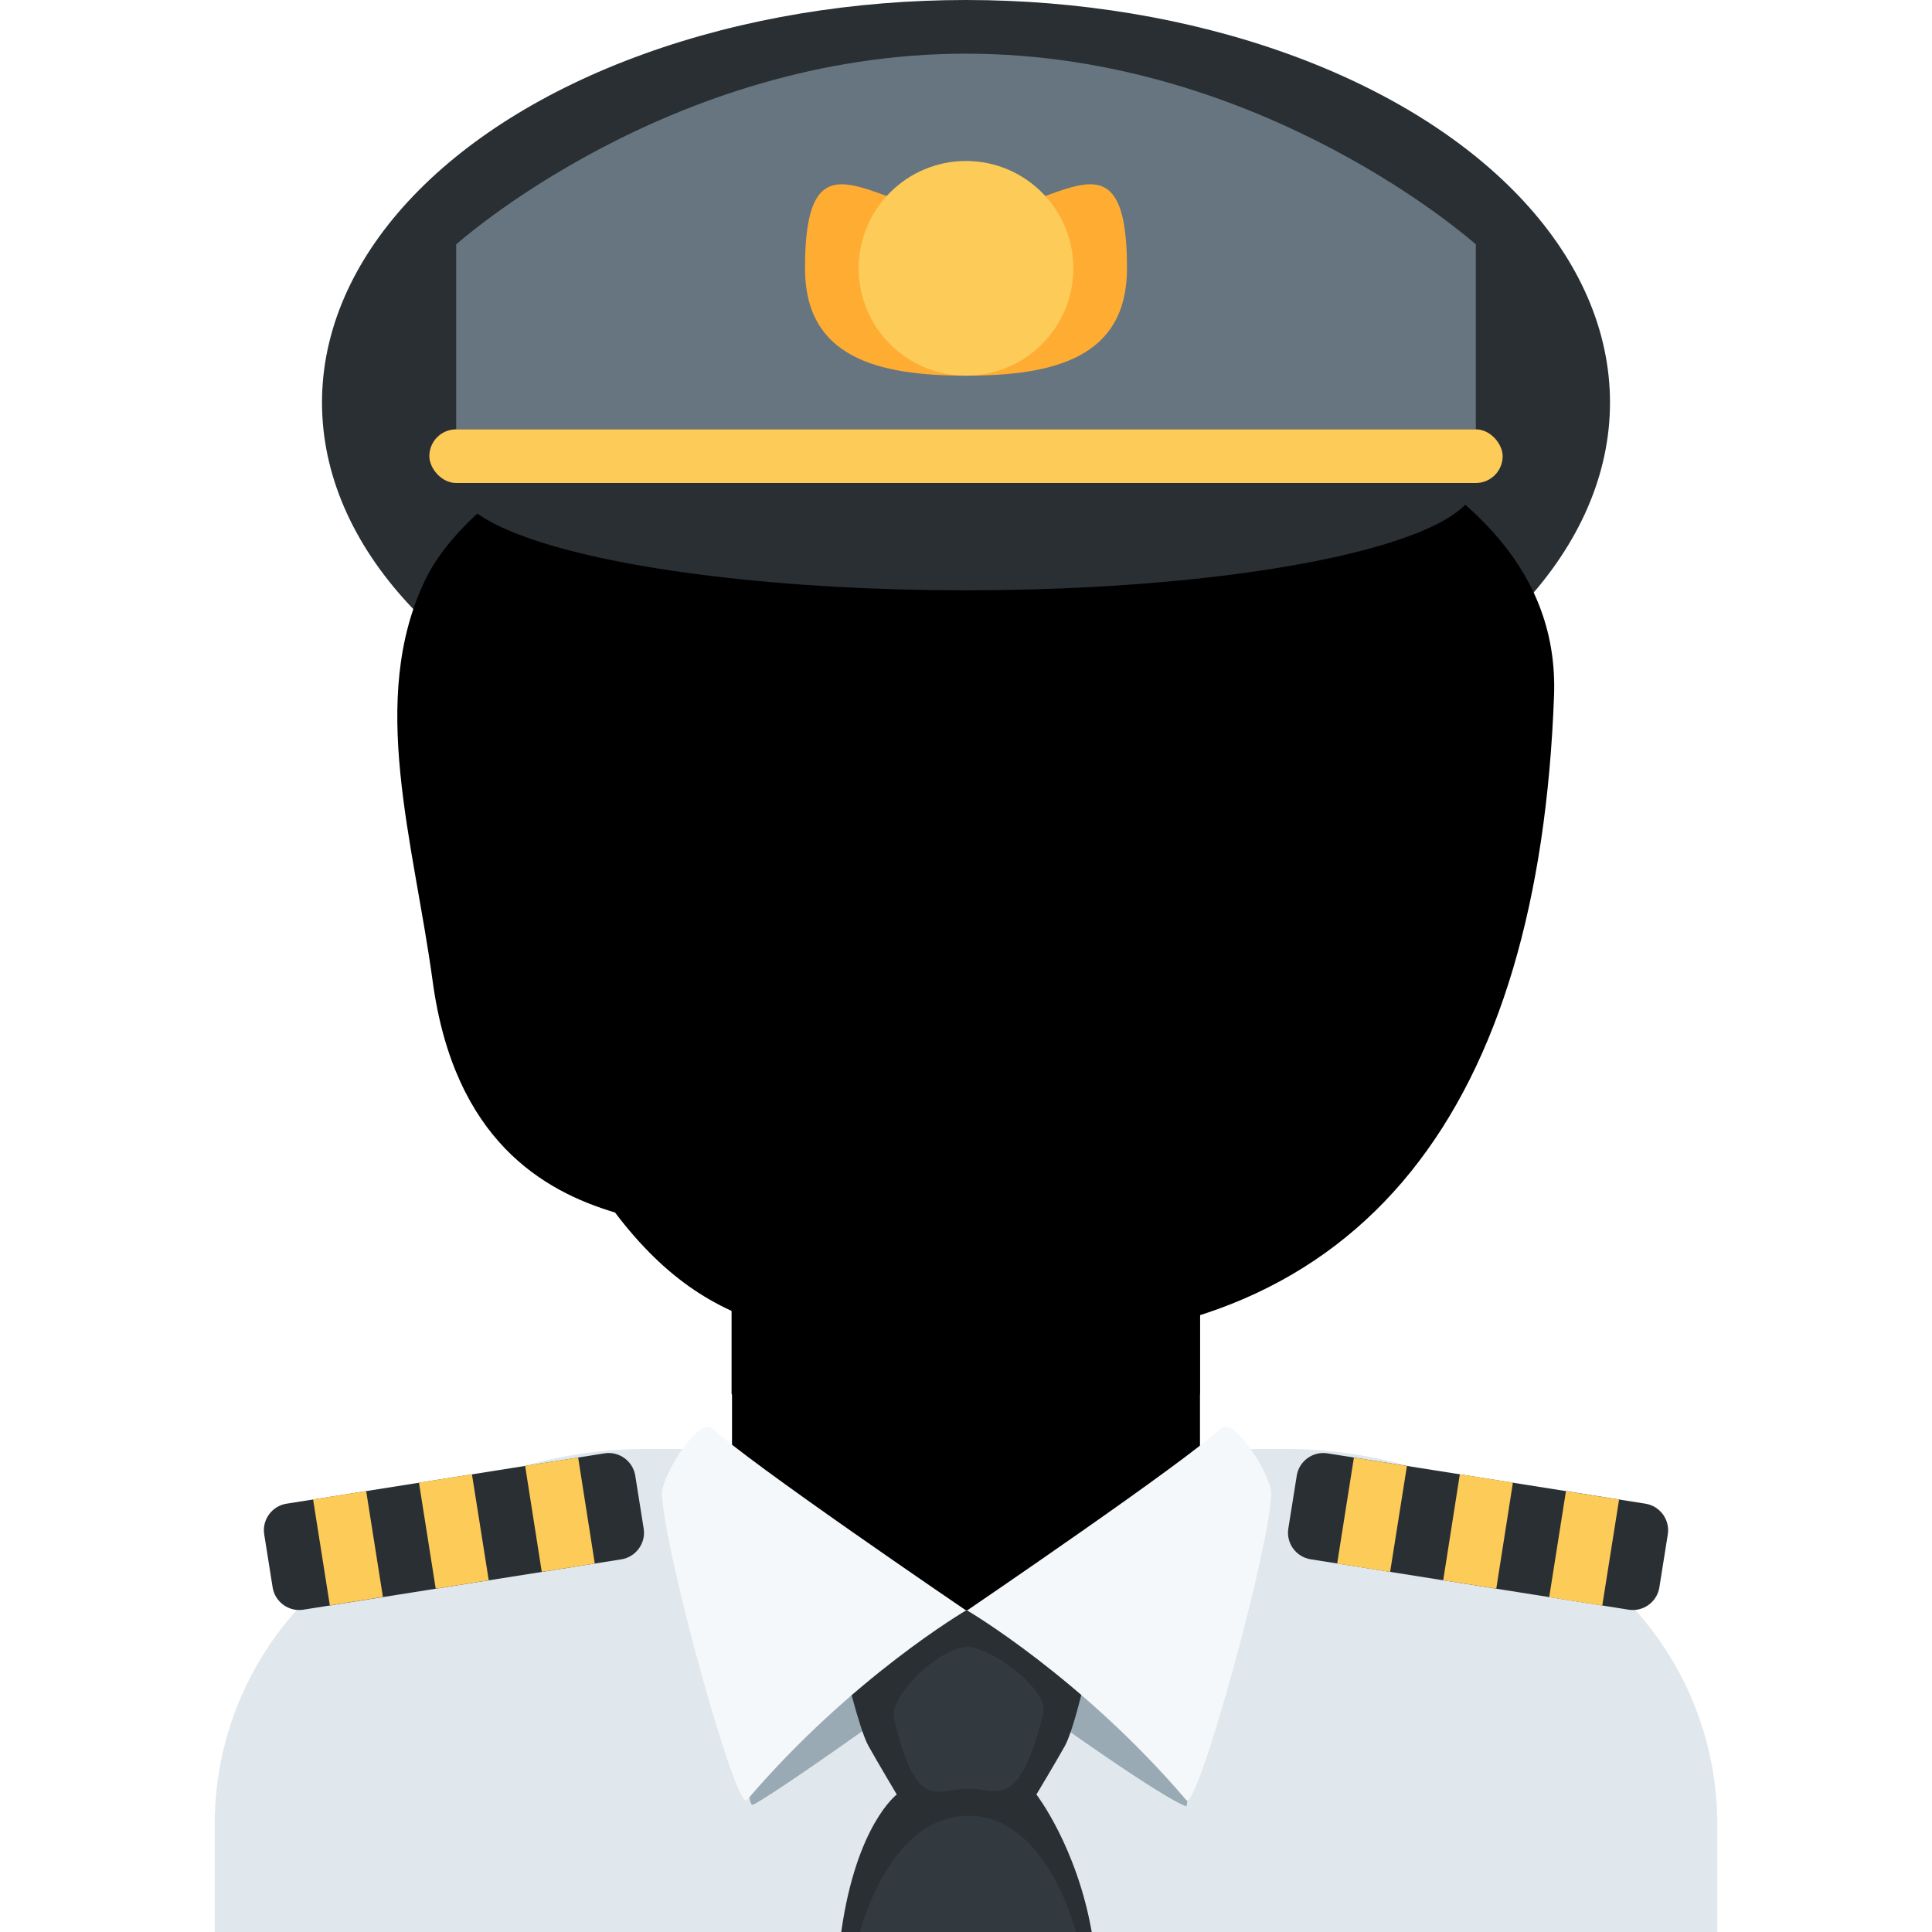<svg viewBox="0 0 36 36" xmlns="http://www.w3.org/2000/svg" xmlns:ts="data:,a">
	<!-- body -->
	<path d="M32 36v-2c0-3.314-2.685-6-6-6H10c-3.313 0-6 2.686-6 6v2h28z" fill="#E1E8ED" ts:gender="neutral,male"/>
	<path d="M31 36v-3.5c0-3.314-3.685-5.5-7-5.5H12c-3.313 0-7 2.186-7 5.5V36h26z" fill="#E1E8ED" ts:gender="female"/>
	<!-- hat back -->
	<ellipse cx="18" cy="7.5" rx="12" ry="7.5" fill="#292F33"/>
	<!-- back hair -->
	<path d="M17.696 5.37c-1.925-.623.39-.581-.743.891-2.944.057-7.957 2.309-9.03 4.545-1.069 2.228-.215 4.871.14 7.484.403 2.96 2.067 3.907 3.397 4.303 1.914 2.529 3.949 2.421 7.366 2.421 6.672 0 9.85-4.464 10.131-12.047.171-4.587-6.42-6.031-11.261-7.597z" ts:skin="hair" ts:gender="neutral"/> <!-- cursed.. -->
	<use href="defs.svg#hair_back_female" x="17.944" y="5.069" ts:skin="hair" ts:gender="female"/>
	<!-- neck -->
	<path d="M13.64 28.101c1.744 1.268 2.848 1.963 4.36 1.963 1.512 0 2.616-.696 4.36-1.963V24.29h-8.72v3.811z" ts:skin="skin" ts:gender="neutral,male"/>
	<path d="M14.328 27.02C15.794 28.085 17.292 29 18 29s2.194-.915 3.66-1.98v-3.205h-7.332v3.205z" ts:skin="skin" ts:gender="female"/>
	<path d="M13.632 25.973c1.216 1.374 2.724 1.746 4.364 1.746 1.639 0 3.147-.373 4.364-1.746v-3.491h-8.728v3.491z" ts:skin="dark" ts:gender="neutral,male"/>
	<path d="M14.321 25.179c1.023 1.155 2.291 1.468 3.669 1.468 1.379 0 2.647-.312 3.67-1.468v-2.936h-7.339v2.936z" ts:skin="dark" ts:gender="female"/>
	<!-- face -->
	<use href="defs.svg#face_neutral" x="25.413" y="13.291" ts:skin="skin" ts:gender="neutral"/>
	<use href="defs.svg#face_male" x="18" y="16.959" ts:skin="skin" ts:gender="male"/>
	<use href="defs.svg#face_female" x="9.734" y="15.717" ts:skin="skin" ts:gender="female"/>
	<!-- hair -->
	<use href="defs.svg#hair_male" x="18" y="3.48" ts:skin="hair" ts:gender="male"/>
	<use href="defs.svg#hair_front_female" x="17.944" y="5.069" ts:skin="hair" ts:gender="female"/>
	<!-- eyes -->
	<use href="defs.svg#eyes_neutral" x="17.875" y="15.959" ts:skin="eyes2" ts:gender="neutral"/>
	<use href="defs.svg#eyes_male" x="18" y="15.5" ts:skin="eyes" ts:gender="male"/>
	<use href="defs.svg#eyes_female" x="17.991" y="16.617" ts:skin="eyes" ts:gender="female"/>
	<!-- nose -->
	<use href="defs.svg#nose_neutral" x="17.874" y="20.247" ts:skin="nose" ts:gender="neutral"/>
	<use href="defs.svg#nose_male" x="18.0" y="19.0" ts:skin="nose" ts:gender="male"/>
	<use href="defs.svg#nose_female" x="17.991" y="20.0" ry="0.423" ts:skin="nose" ts:gender="female"/>
	<!-- mouth -->
	<use href="defs.svg#mouth_neutral" x="18" y="24.704" ts:skin="nose" ts:gender="neutral"/>
	<use href="defs.svg#mouth_neutral" x="18" y="23.802" ts:skin="nose" ts:gender="male"/>
	<use href="defs.svg#mouth_female" x="17.944" y="23.543" ts:skin="mouth" ts:gender="female"/>
	<!-- tie -->
	<path d="M18.001 30.878s3.381 2.494 4.093 2.778c.156.063-.366-3.656-.366-3.656h-7.454s-.524 3.781-.232 3.625c.639-.343 3.959-2.747 3.959-2.747" fill="#99AAB5"/>
	<path d="M19.312 33.438s.375-.625.531-.906c.183-.329.453-1.57.453-1.57L18.108 30c0-.007-.16.006-.16.006l-.184.042-.172.062c-.218.07.094.008.094.015l-1.974.837s.287 1.241.47 1.57c.156.281.528.906.528.906s-.753.562-1.035 2.563h4.668c-.281-1.595-1.031-2.563-1.031-2.563" fill="#292F33"/>
	<path d="M11.578 29.056l-5.926.938c-.272.043-.529-.144-.572-.416l-.157-.988c-.043-.271.144-.528.416-.571l5.926-.938c.272-.043.529.145.572.415l.157.988c.043.271-.144.528-.416.572" fill="#292F33"/>
	<path d="M30.348 29.994l-5.926-.939c-.272-.043-.459-.3-.416-.572l.157-.986c.043-.272.3-.459.572-.416l5.926.938c.271.043.459.3.416.572l-.157.987c-.043.272-.3.459-.572.416" fill="#292F33"/>
	<!-- hat details -->
	<ellipse cx="18" cy="9" rx="9.5" ry="2" fill="#292F33"/>
	<path d="M27.5 8h-19V4.554S12.458 1 18 1s9.5 3.554 9.5 3.554V8z" fill="#66757F"/>
	<path d="M15 5c0-2.792 1.343-1 3-1s3-1.792 3 1c0 1.657-1.343 2-3 2s-3-.343-3-2" fill="#FFAC33"/>
	<circle cx="18" cy="5" r="2" fill="#FDCB58"/>
	<rect x="8" y="8" width="20" height="1" rx="0.5" fill="#FDCB58"/>
	<!-- stripes -->
	<path d="M5.834 27.94l.989-.157.312 1.974-.989.157z M7.807,27.627 l.987-.156.313 1.975-.988.157z M9.785,27.314 l.988-.155.31 1.976-.988.155z" fill="#FDCB58"/>
	<path d="M24.916 29.135l.312-1.975.988.156-.313 1.975z M26.892,29.447 l.31-1.976.989.155-.31 1.976z M28.867,29.762 l.312-1.976.99.156-.313 1.976z" fill="#FDCB58"/>
	<!-- collar -->
	<path d="M13.292 26.625c.566.566 4.709 3.383 4.709 3.383s-2.126 1.242-4.084 3.534c-.197.23-1.542-4.625-1.583-5.709-.012-.303.687-1.479.958-1.208m9.438 0c-.566.566-4.709 3.383-4.709 3.383s2.126 1.242 4.084 3.534c.196.23 1.542-4.625 1.583-5.709.012-.303-.687-1.479-.958-1.208" fill="#F5F8FA"/>
	<!-- tie -->
	<path d="M18.016 30.688c.39-.022 1.543.771 1.422 1.25-.461 1.827-.849 1.391-1.391 1.391-.611 0-.964.473-1.39-1.312-.094-.388.797-1.298 1.359-1.329" fill="#323A3F"/>
	<path d="M20.047 36h-4.024s.542-2.167 2.019-2.167S20.047 36 20.047 36" fill="#323A3F"/>
</svg>
